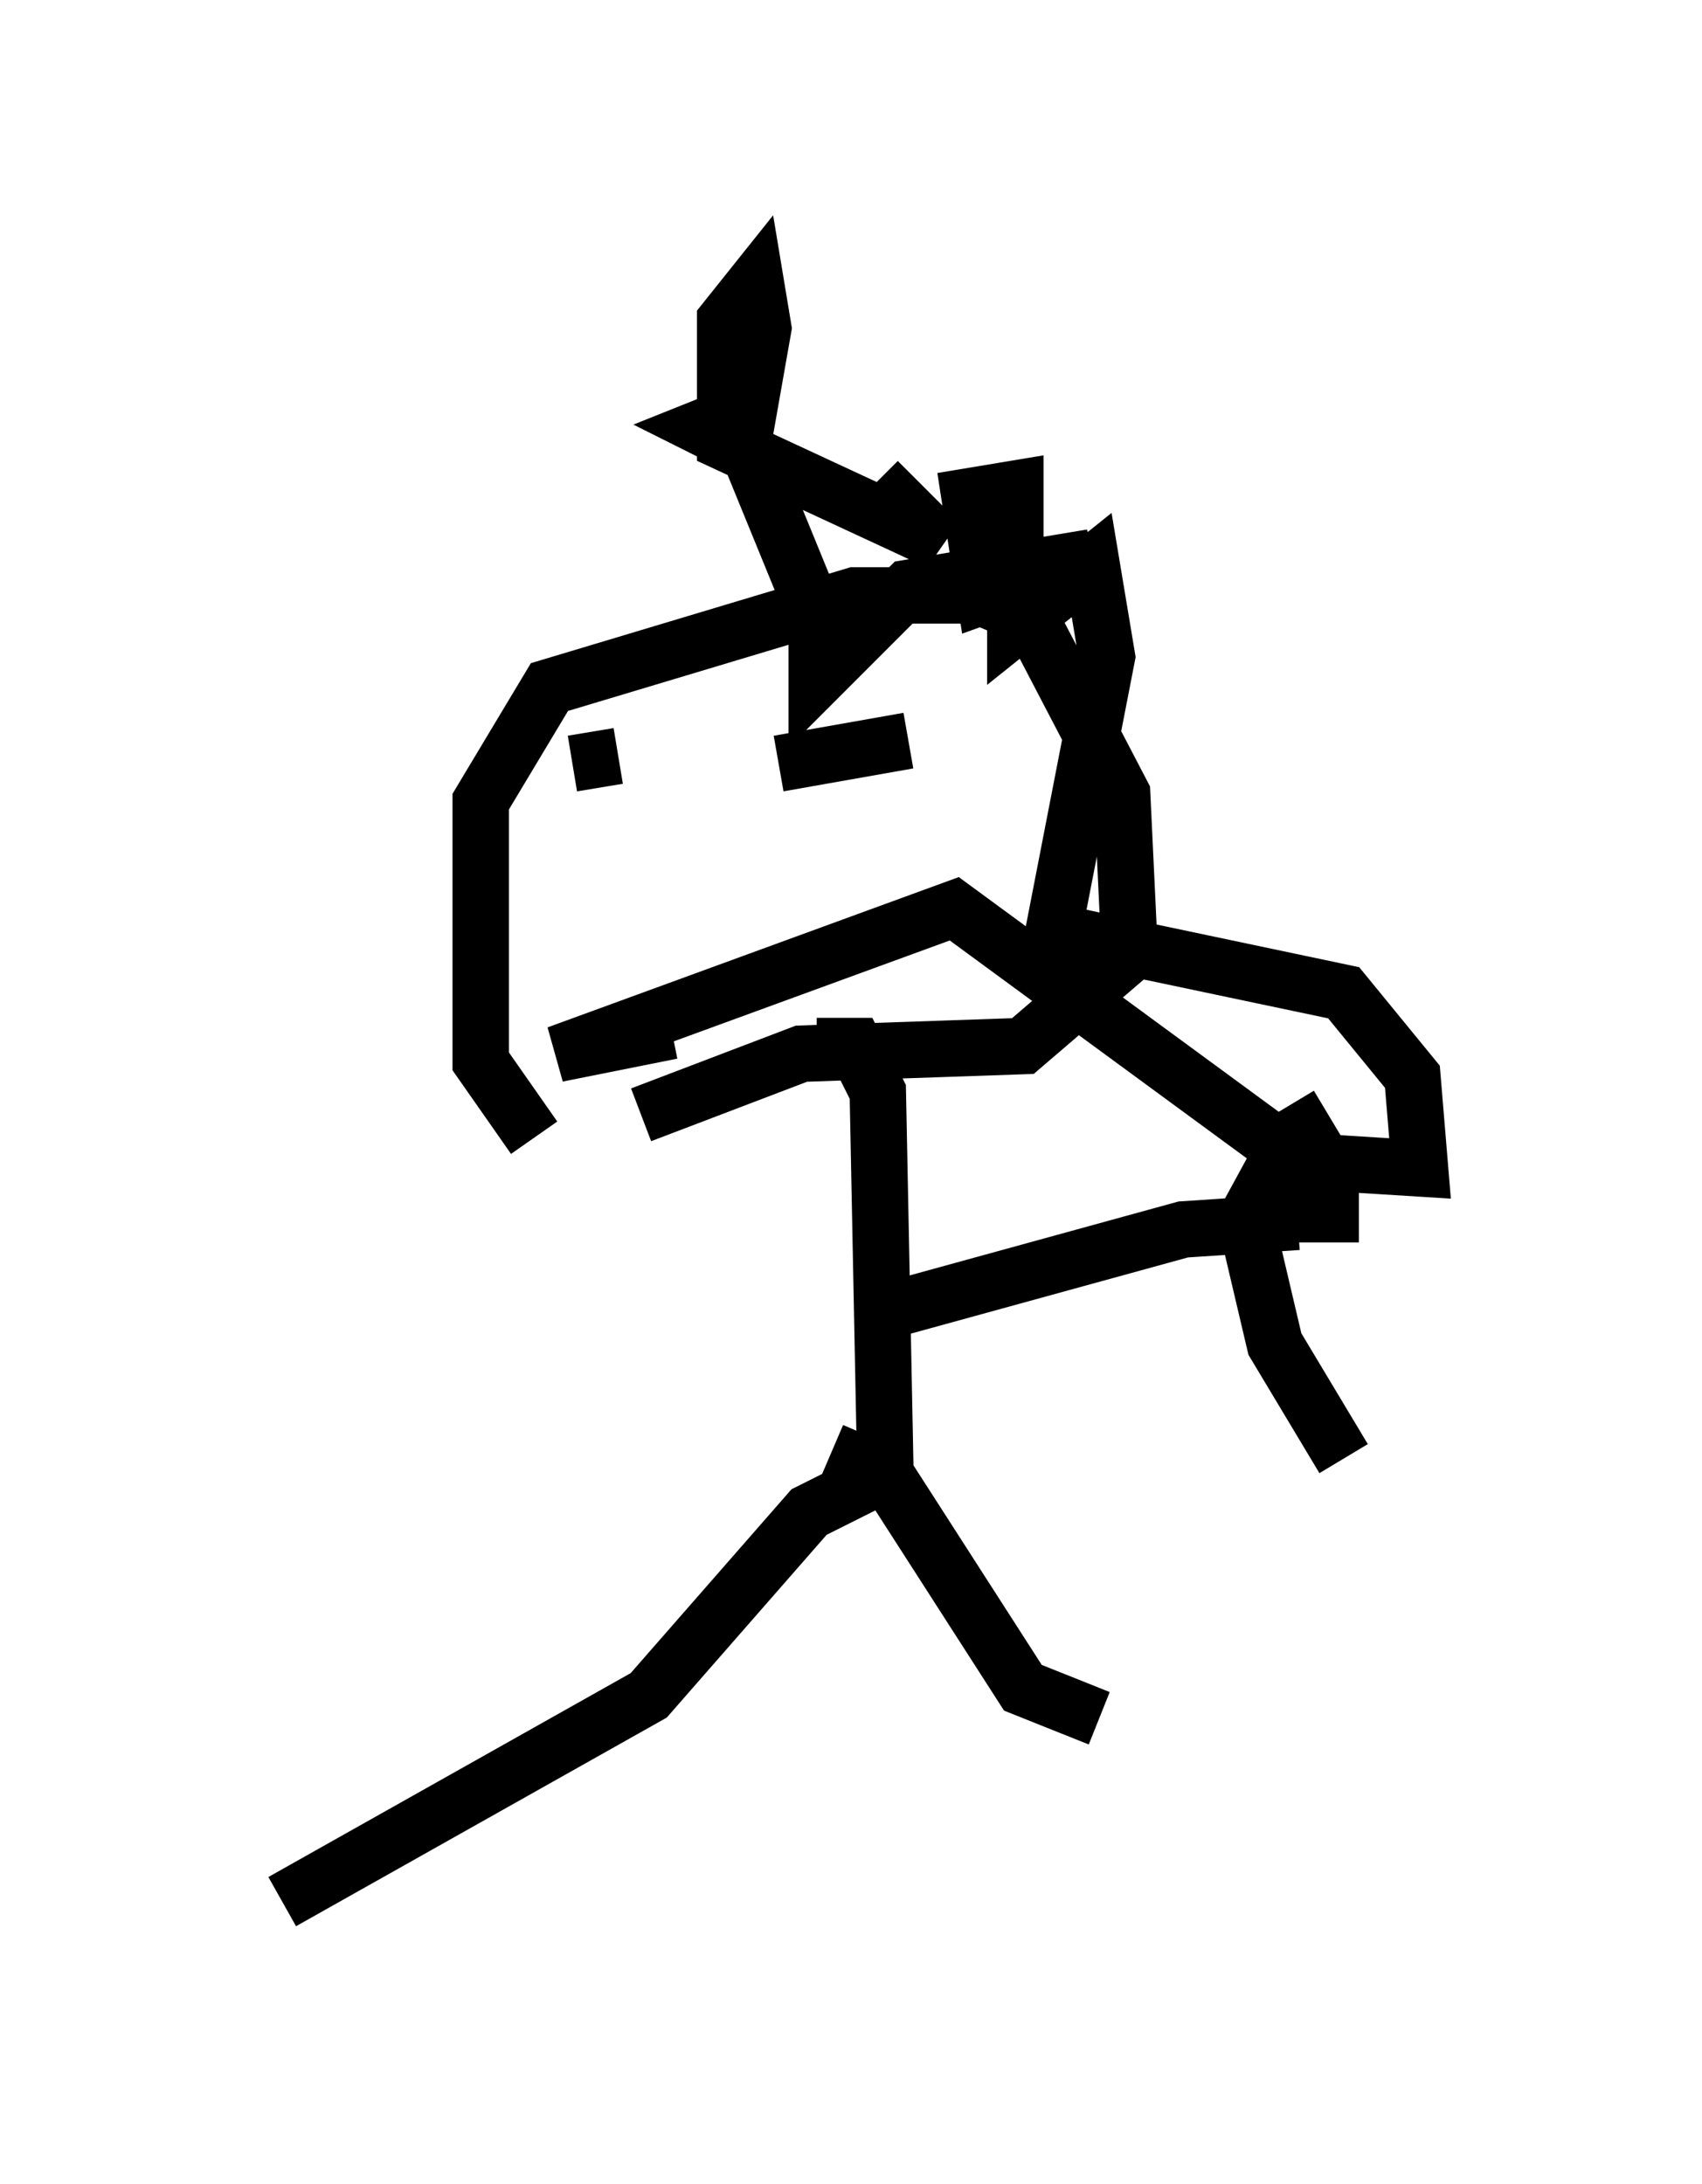 <?xml version="1.0" encoding="utf-8" ?>
<svg baseProfile="full" height="38.687" version="1.1" width="30.162" xmlns="http://www.w3.org/2000/svg" xmlns:ev="http://www.w3.org/2001/xml-events" xmlns:xlink="http://www.w3.org/1999/xlink"><defs /><rect fill="white" height="38.687" width="30.162" x="0" y="0" /><path d="M10.954, 20.697 m-1.488, -0.541 l-0.947, -1.353 0.0, -4.601 l1.218, -2.03 5.413, -1.624 l2.165, 0.0 0.947, 0.406 l1.624, 3.112 0.135, 2.842 l-1.894, 1.624 -3.924, 0.135 l-2.842, 1.083 m3.112, -1.218 l0.677, 0.0 0.406, 0.812 l0.135, 6.766 -1.353, 0.677 l-2.842, 3.248 -6.495, 3.654 m9.743, -7.984 l0.947, 0.406 2.436, 3.789 l1.353, 0.541 m-3.924, -7.172 l5.413, -1.488 2.03, -0.135 m-0.947, 0.0 l0.812, -1.488 0.677, -0.406 m-1.353, 1.759 l1.894, 0.0 m-2.03, 0.0 l0.541, 2.3 1.218, 2.03 m-7.036, -12.72 l0.0, 0.0 m-2.977, 0.406 l2.3, -0.406 m-5.142, 0.271 l0.0, 0.0 m0.0, 0.0 l-0.812, 0.135 m5.413, -5.007 l1.083, 1.083 -3.789, -1.759 l0.0, -2.165 0.541, -0.677 l0.135, 0.812 -0.406, 2.3 l0.0, -0.812 -0.677, 0.271 l0.812, 0.406 1.218, 2.977 l0.0, 1.083 1.624, -1.624 l3.248, -0.541 -1.894, 0.677 l-0.271, -1.759 0.812, -0.135 l0.0, 2.436 1.353, -1.083 l0.271, 1.624 -0.947, 4.871 l5.142, 1.083 1.218, 1.488 l0.135, 1.624 -2.165, -0.135 l-6.089, -4.465 -7.036, 2.571 l2.03, -0.406 " fill="none" stroke="black" stroke-width="1" /></svg>
